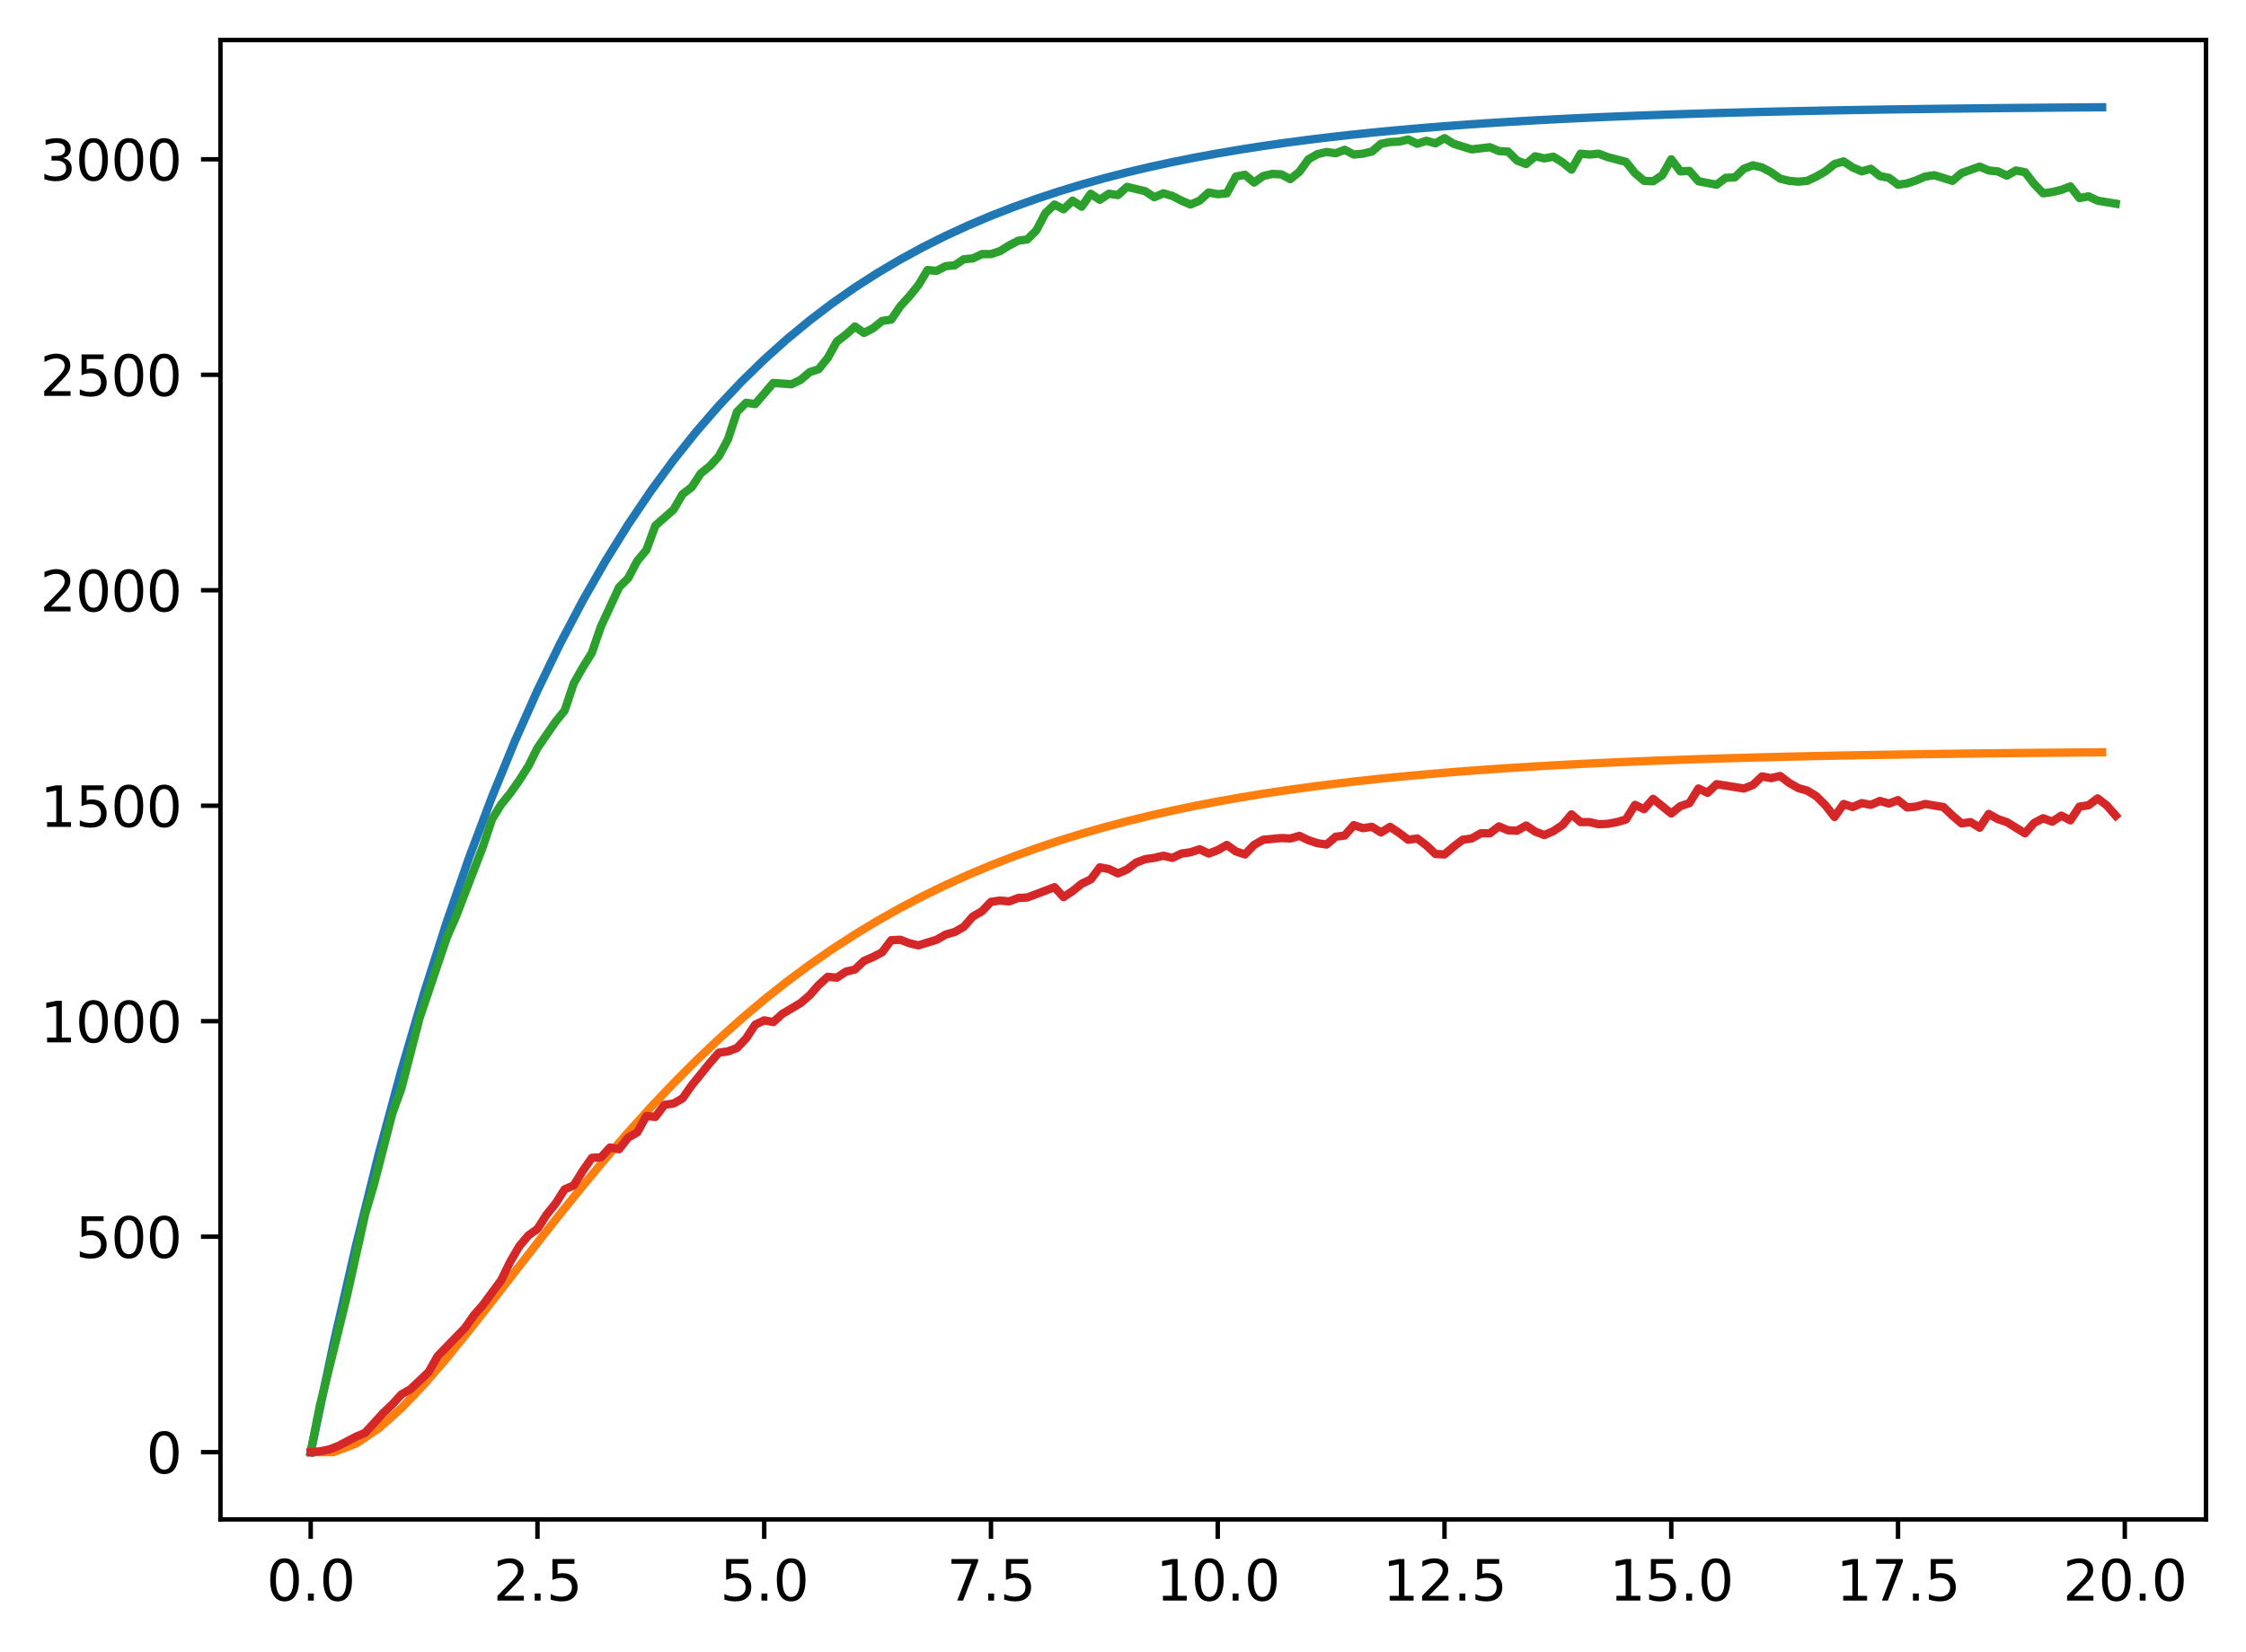 <?xml version="1.0" encoding="utf-8" standalone="no"?>
<!DOCTYPE svg PUBLIC "-//W3C//DTD SVG 1.1//EN"
  "http://www.w3.org/Graphics/SVG/1.1/DTD/svg11.dtd">
<svg xmlns:xlink="http://www.w3.org/1999/xlink" width="403.97pt" height="297.19pt" viewBox="0 0 403.97 297.19" xmlns="http://www.w3.org/2000/svg" version="1.1">
 <defs>
  <style type="text/css">*{stroke-linejoin: round; stroke-linecap: butt}</style>
 </defs>
 <g id="figure_1">
  <g id="patch_1">
   <path d="M 0 297.19 
L 403.97 297.19 
L 403.97 0 
L 0 0 
z
" style="fill: #ffffff"/>
  </g>
  <g id="axes_1">
   <g id="patch_2">
    <path d="M 39.65 273.312 
L 396.77 273.312 
L 396.77 7.2 
L 39.65 7.2 
z
" style="fill: #ffffff"/>
   </g>
   <g id="matplotlib.axis_1">
    <g id="xtick_1">
     <g id="line2d_1">
      <defs>
       <path id="m810c3bc18c" d="M 0 0 
L 0 3.5 
" style="stroke: #000000; stroke-width: 0.8"/>
      </defs>
      <g>
       <use xlink:href="#m810c3bc18c" x="55.883" y="273.312" style="stroke: #000000; stroke-width: 0.8"/>
      </g>
     </g>
     <g id="text_1">
      <!-- 0.0 -->
      <g transform="translate(47.931 287.91) scale(0.1 -0.1)">
       <defs>
        <path id="DejaVuSans-30" d="M 2034 4250 
Q 1547 4250 1301 3770 
Q 1056 3291 1056 2328 
Q 1056 1369 1301 889 
Q 1547 409 2034 409 
Q 2525 409 2770 889 
Q 3016 1369 3016 2328 
Q 3016 3291 2770 3770 
Q 2525 4250 2034 4250 
z
M 2034 4750 
Q 2819 4750 3233 4129 
Q 3647 3509 3647 2328 
Q 3647 1150 3233 529 
Q 2819 -91 2034 -91 
Q 1250 -91 836 529 
Q 422 1150 422 2328 
Q 422 3509 836 4129 
Q 1250 4750 2034 4750 
z
" transform="scale(0.016)"/>
        <path id="DejaVuSans-2e" d="M 684 794 
L 1344 794 
L 1344 0 
L 684 0 
L 684 794 
z
" transform="scale(0.016)"/>
       </defs>
       <use xlink:href="#DejaVuSans-30"/>
       <use xlink:href="#DejaVuSans-2e" transform="translate(63.623 0)"/>
       <use xlink:href="#DejaVuSans-30" transform="translate(95.41 0)"/>
      </g>
     </g>
    </g>
    <g id="xtick_2">
     <g id="line2d_2">
      <g>
       <use xlink:href="#m810c3bc18c" x="96.668" y="273.312" style="stroke: #000000; stroke-width: 0.8"/>
      </g>
     </g>
     <g id="text_2">
      <!-- 2.5 -->
      <g transform="translate(88.717 287.91) scale(0.1 -0.1)">
       <defs>
        <path id="DejaVuSans-32" d="M 1228 531 
L 3431 531 
L 3431 0 
L 469 0 
L 469 531 
Q 828 903 1448 1529 
Q 2069 2156 2228 2338 
Q 2531 2678 2651 2914 
Q 2772 3150 2772 3378 
Q 2772 3750 2511 3984 
Q 2250 4219 1831 4219 
Q 1534 4219 1204 4116 
Q 875 4013 500 3803 
L 500 4441 
Q 881 4594 1212 4672 
Q 1544 4750 1819 4750 
Q 2544 4750 2975 4387 
Q 3406 4025 3406 3419 
Q 3406 3131 3298 2873 
Q 3191 2616 2906 2266 
Q 2828 2175 2409 1742 
Q 1991 1309 1228 531 
z
" transform="scale(0.016)"/>
        <path id="DejaVuSans-35" d="M 691 4666 
L 3169 4666 
L 3169 4134 
L 1269 4134 
L 1269 2991 
Q 1406 3038 1543 3061 
Q 1681 3084 1819 3084 
Q 2600 3084 3056 2656 
Q 3513 2228 3513 1497 
Q 3513 744 3044 326 
Q 2575 -91 1722 -91 
Q 1428 -91 1123 -41 
Q 819 9 494 109 
L 494 744 
Q 775 591 1075 516 
Q 1375 441 1709 441 
Q 2250 441 2565 725 
Q 2881 1009 2881 1497 
Q 2881 1984 2565 2268 
Q 2250 2553 1709 2553 
Q 1456 2553 1204 2497 
Q 953 2441 691 2322 
L 691 4666 
z
" transform="scale(0.016)"/>
       </defs>
       <use xlink:href="#DejaVuSans-32"/>
       <use xlink:href="#DejaVuSans-2e" transform="translate(63.623 0)"/>
       <use xlink:href="#DejaVuSans-35" transform="translate(95.41 0)"/>
      </g>
     </g>
    </g>
    <g id="xtick_3">
     <g id="line2d_3">
      <g>
       <use xlink:href="#m810c3bc18c" x="137.454" y="273.312" style="stroke: #000000; stroke-width: 0.8"/>
      </g>
     </g>
     <g id="text_3">
      <!-- 5.0 -->
      <g transform="translate(129.503 287.91) scale(0.1 -0.1)">
       <use xlink:href="#DejaVuSans-35"/>
       <use xlink:href="#DejaVuSans-2e" transform="translate(63.623 0)"/>
       <use xlink:href="#DejaVuSans-30" transform="translate(95.41 0)"/>
      </g>
     </g>
    </g>
    <g id="xtick_4">
     <g id="line2d_4">
      <g>
       <use xlink:href="#m810c3bc18c" x="178.24" y="273.312" style="stroke: #000000; stroke-width: 0.8"/>
      </g>
     </g>
     <g id="text_4">
      <!-- 7.5 -->
      <g transform="translate(170.288 287.91) scale(0.1 -0.1)">
       <defs>
        <path id="DejaVuSans-37" d="M 525 4666 
L 3525 4666 
L 3525 4397 
L 1831 0 
L 1172 0 
L 2766 4134 
L 525 4134 
L 525 4666 
z
" transform="scale(0.016)"/>
       </defs>
       <use xlink:href="#DejaVuSans-37"/>
       <use xlink:href="#DejaVuSans-2e" transform="translate(63.623 0)"/>
       <use xlink:href="#DejaVuSans-35" transform="translate(95.41 0)"/>
      </g>
     </g>
    </g>
    <g id="xtick_5">
     <g id="line2d_5">
      <g>
       <use xlink:href="#m810c3bc18c" x="219.026" y="273.312" style="stroke: #000000; stroke-width: 0.8"/>
      </g>
     </g>
     <g id="text_5">
      <!-- 10.0 -->
      <g transform="translate(207.893 287.91) scale(0.1 -0.1)">
       <defs>
        <path id="DejaVuSans-31" d="M 794 531 
L 1825 531 
L 1825 4091 
L 703 3866 
L 703 4441 
L 1819 4666 
L 2450 4666 
L 2450 531 
L 3481 531 
L 3481 0 
L 794 0 
L 794 531 
z
" transform="scale(0.016)"/>
       </defs>
       <use xlink:href="#DejaVuSans-31"/>
       <use xlink:href="#DejaVuSans-30" transform="translate(63.623 0)"/>
       <use xlink:href="#DejaVuSans-2e" transform="translate(127.246 0)"/>
       <use xlink:href="#DejaVuSans-30" transform="translate(159.033 0)"/>
      </g>
     </g>
    </g>
    <g id="xtick_6">
     <g id="line2d_6">
      <g>
       <use xlink:href="#m810c3bc18c" x="259.811" y="273.312" style="stroke: #000000; stroke-width: 0.8"/>
      </g>
     </g>
     <g id="text_6">
      <!-- 12.5 -->
      <g transform="translate(248.679 287.91) scale(0.1 -0.1)">
       <use xlink:href="#DejaVuSans-31"/>
       <use xlink:href="#DejaVuSans-32" transform="translate(63.623 0)"/>
       <use xlink:href="#DejaVuSans-2e" transform="translate(127.246 0)"/>
       <use xlink:href="#DejaVuSans-35" transform="translate(159.033 0)"/>
      </g>
     </g>
    </g>
    <g id="xtick_7">
     <g id="line2d_7">
      <g>
       <use xlink:href="#m810c3bc18c" x="300.597" y="273.312" style="stroke: #000000; stroke-width: 0.8"/>
      </g>
     </g>
     <g id="text_7">
      <!-- 15.0 -->
      <g transform="translate(289.464 287.91) scale(0.1 -0.1)">
       <use xlink:href="#DejaVuSans-31"/>
       <use xlink:href="#DejaVuSans-35" transform="translate(63.623 0)"/>
       <use xlink:href="#DejaVuSans-2e" transform="translate(127.246 0)"/>
       <use xlink:href="#DejaVuSans-30" transform="translate(159.033 0)"/>
      </g>
     </g>
    </g>
    <g id="xtick_8">
     <g id="line2d_8">
      <g>
       <use xlink:href="#m810c3bc18c" x="341.383" y="273.312" style="stroke: #000000; stroke-width: 0.8"/>
      </g>
     </g>
     <g id="text_8">
      <!-- 17.5 -->
      <g transform="translate(330.25 287.91) scale(0.1 -0.1)">
       <use xlink:href="#DejaVuSans-31"/>
       <use xlink:href="#DejaVuSans-37" transform="translate(63.623 0)"/>
       <use xlink:href="#DejaVuSans-2e" transform="translate(127.246 0)"/>
       <use xlink:href="#DejaVuSans-35" transform="translate(159.033 0)"/>
      </g>
     </g>
    </g>
    <g id="xtick_9">
     <g id="line2d_9">
      <g>
       <use xlink:href="#m810c3bc18c" x="382.169" y="273.312" style="stroke: #000000; stroke-width: 0.8"/>
      </g>
     </g>
     <g id="text_9">
      <!-- 20.0 -->
      <g transform="translate(371.036 287.91) scale(0.1 -0.1)">
       <use xlink:href="#DejaVuSans-32"/>
       <use xlink:href="#DejaVuSans-30" transform="translate(63.623 0)"/>
       <use xlink:href="#DejaVuSans-2e" transform="translate(127.246 0)"/>
       <use xlink:href="#DejaVuSans-30" transform="translate(159.033 0)"/>
      </g>
     </g>
    </g>
   </g>
   <g id="matplotlib.axis_2">
    <g id="ytick_1">
     <g id="line2d_10">
      <defs>
       <path id="ma92d0aa483" d="M 0 0 
L -3.5 0 
" style="stroke: #000000; stroke-width: 0.8"/>
      </defs>
      <g>
       <use xlink:href="#ma92d0aa483" x="39.65" y="261.216" style="stroke: #000000; stroke-width: 0.8"/>
      </g>
     </g>
     <g id="text_10">
      <!-- 0 -->
      <g transform="translate(26.288 265.015) scale(0.1 -0.1)">
       <use xlink:href="#DejaVuSans-30"/>
      </g>
     </g>
    </g>
    <g id="ytick_2">
     <g id="line2d_11">
      <g>
       <use xlink:href="#ma92d0aa483" x="39.65" y="222.455" style="stroke: #000000; stroke-width: 0.8"/>
      </g>
     </g>
     <g id="text_11">
      <!-- 500 -->
      <g transform="translate(13.562 226.255) scale(0.1 -0.1)">
       <use xlink:href="#DejaVuSans-35"/>
       <use xlink:href="#DejaVuSans-30" transform="translate(63.623 0)"/>
       <use xlink:href="#DejaVuSans-30" transform="translate(127.246 0)"/>
      </g>
     </g>
    </g>
    <g id="ytick_3">
     <g id="line2d_12">
      <g>
       <use xlink:href="#ma92d0aa483" x="39.65" y="183.695" style="stroke: #000000; stroke-width: 0.8"/>
      </g>
     </g>
     <g id="text_12">
      <!-- 1000 -->
      <g transform="translate(7.2 187.494) scale(0.1 -0.1)">
       <use xlink:href="#DejaVuSans-31"/>
       <use xlink:href="#DejaVuSans-30" transform="translate(63.623 0)"/>
       <use xlink:href="#DejaVuSans-30" transform="translate(127.246 0)"/>
       <use xlink:href="#DejaVuSans-30" transform="translate(190.869 0)"/>
      </g>
     </g>
    </g>
    <g id="ytick_4">
     <g id="line2d_13">
      <g>
       <use xlink:href="#ma92d0aa483" x="39.65" y="144.934" style="stroke: #000000; stroke-width: 0.8"/>
      </g>
     </g>
     <g id="text_13">
      <!-- 1500 -->
      <g transform="translate(7.2 148.733) scale(0.1 -0.1)">
       <use xlink:href="#DejaVuSans-31"/>
       <use xlink:href="#DejaVuSans-35" transform="translate(63.623 0)"/>
       <use xlink:href="#DejaVuSans-30" transform="translate(127.246 0)"/>
       <use xlink:href="#DejaVuSans-30" transform="translate(190.869 0)"/>
      </g>
     </g>
    </g>
    <g id="ytick_5">
     <g id="line2d_14">
      <g>
       <use xlink:href="#ma92d0aa483" x="39.65" y="106.174" style="stroke: #000000; stroke-width: 0.8"/>
      </g>
     </g>
     <g id="text_14">
      <!-- 2000 -->
      <g transform="translate(7.2 109.973) scale(0.1 -0.1)">
       <use xlink:href="#DejaVuSans-32"/>
       <use xlink:href="#DejaVuSans-30" transform="translate(63.623 0)"/>
       <use xlink:href="#DejaVuSans-30" transform="translate(127.246 0)"/>
       <use xlink:href="#DejaVuSans-30" transform="translate(190.869 0)"/>
      </g>
     </g>
    </g>
    <g id="ytick_6">
     <g id="line2d_15">
      <g>
       <use xlink:href="#ma92d0aa483" x="39.65" y="67.413" style="stroke: #000000; stroke-width: 0.8"/>
      </g>
     </g>
     <g id="text_15">
      <!-- 2500 -->
      <g transform="translate(7.2 71.212) scale(0.1 -0.1)">
       <use xlink:href="#DejaVuSans-32"/>
       <use xlink:href="#DejaVuSans-35" transform="translate(63.623 0)"/>
       <use xlink:href="#DejaVuSans-30" transform="translate(127.246 0)"/>
       <use xlink:href="#DejaVuSans-30" transform="translate(190.869 0)"/>
      </g>
     </g>
    </g>
    <g id="ytick_7">
     <g id="line2d_16">
      <g>
       <use xlink:href="#ma92d0aa483" x="39.65" y="28.652" style="stroke: #000000; stroke-width: 0.8"/>
      </g>
     </g>
     <g id="text_16">
      <!-- 3000 -->
      <g transform="translate(7.2 32.452) scale(0.1 -0.1)">
       <defs>
        <path id="DejaVuSans-33" d="M 2597 2516 
Q 3050 2419 3304 2112 
Q 3559 1806 3559 1356 
Q 3559 666 3084 287 
Q 2609 -91 1734 -91 
Q 1441 -91 1130 -33 
Q 819 25 488 141 
L 488 750 
Q 750 597 1062 519 
Q 1375 441 1716 441 
Q 2309 441 2620 675 
Q 2931 909 2931 1356 
Q 2931 1769 2642 2001 
Q 2353 2234 1838 2234 
L 1294 2234 
L 1294 2753 
L 1863 2753 
Q 2328 2753 2575 2939 
Q 2822 3125 2822 3475 
Q 2822 3834 2567 4026 
Q 2313 4219 1838 4219 
Q 1578 4219 1281 4162 
Q 984 4106 628 3988 
L 628 4550 
Q 988 4650 1302 4700 
Q 1616 4750 1894 4750 
Q 2613 4750 3031 4423 
Q 3450 4097 3450 3541 
Q 3450 3153 3228 2886 
Q 3006 2619 2597 2516 
z
" transform="scale(0.016)"/>
       </defs>
       <use xlink:href="#DejaVuSans-33"/>
       <use xlink:href="#DejaVuSans-30" transform="translate(63.623 0)"/>
       <use xlink:href="#DejaVuSans-30" transform="translate(127.246 0)"/>
       <use xlink:href="#DejaVuSans-30" transform="translate(190.869 0)"/>
      </g>
     </g>
    </g>
   </g>
   <g id="line2d_17">
    <path d="M 55.883 261.216 
L 59.961 241.836 
L 64.04 224.006 
L 68.118 207.602 
L 72.197 192.511 
L 76.276 178.627 
L 80.354 165.854 
L 84.433 154.103 
L 88.511 143.291 
L 92.59 133.345 
L 96.668 124.194 
L 100.747 115.776 
L 104.826 108.031 
L 108.904 100.905 
L 112.983 94.35 
L 117.061 88.319 
L 121.14 82.77 
L 125.218 77.666 
L 129.297 72.969 
L 133.376 68.649 
L 137.454 64.674 
L 141.533 61.017 
L 145.611 57.653 
L 149.69 54.557 
L 153.769 51.71 
L 157.847 49.09 
L 161.926 46.68 
L 166.004 44.462 
L 170.083 42.422 
L 174.161 40.545 
L 178.24 38.819 
L 182.319 37.23 
L 186.397 35.769 
L 190.476 34.424 
L 194.554 33.187 
L 198.633 32.049 
L 202.711 31.002 
L 206.79 30.039 
L 210.869 29.153 
L 214.947 28.338 
L 219.026 27.588 
L 223.104 26.898 
L 227.183 26.263 
L 231.261 25.679 
L 235.34 25.141 
L 239.419 24.647 
L 243.497 24.192 
L 247.576 23.774 
L 251.654 23.389 
L 255.733 23.035 
L 259.811 22.709 
L 263.89 22.409 
L 267.969 22.133 
L 272.047 21.88 
L 276.126 21.646 
L 280.204 21.432 
L 284.283 21.234 
L 288.361 21.052 
L 292.44 20.885 
L 296.519 20.731 
L 300.597 20.59 
L 304.676 20.46 
L 308.754 20.34 
L 312.833 20.23 
L 316.912 20.128 
L 320.99 20.035 
L 325.069 19.949 
L 329.147 19.87 
L 333.226 19.797 
L 337.304 19.731 
L 341.383 19.669 
L 345.462 19.613 
L 349.54 19.561 
L 353.619 19.513 
L 357.697 19.469 
L 361.776 19.428 
L 365.854 19.391 
L 369.933 19.357 
L 374.012 19.325 
L 378.09 19.296 
" clip-path="url(#p33adcce30b)" style="fill: none; stroke: #1f77b4; stroke-width: 1.5; stroke-linecap: square"/>
   </g>
   <g id="line2d_18">
    <path d="M 55.883 261.216 
L 59.961 261.216 
L 64.04 259.666 
L 68.118 256.927 
L 72.197 253.296 
L 76.276 249.015 
L 80.354 244.281 
L 84.433 239.252 
L 88.511 234.054 
L 92.59 228.789 
L 96.668 223.537 
L 100.747 218.359 
L 104.826 213.303 
L 108.904 208.402 
L 112.983 203.684 
L 117.061 199.166 
L 121.14 194.859 
L 125.218 190.769 
L 129.297 186.899 
L 133.376 183.247 
L 137.454 179.81 
L 141.533 176.582 
L 145.611 173.558 
L 149.69 170.728 
L 153.769 168.085 
L 157.847 165.62 
L 161.926 163.324 
L 166.004 161.188 
L 170.083 159.202 
L 174.161 157.357 
L 178.24 155.646 
L 182.319 154.059 
L 186.397 152.589 
L 190.476 151.227 
L 194.554 149.967 
L 198.633 148.802 
L 202.711 147.724 
L 206.79 146.728 
L 210.869 145.808 
L 214.947 144.958 
L 219.026 144.173 
L 223.104 143.449 
L 227.183 142.781 
L 231.261 142.164 
L 235.34 141.596 
L 239.419 141.072 
L 243.497 140.588 
L 247.576 140.143 
L 251.654 139.732 
L 255.733 139.354 
L 259.811 139.005 
L 263.89 138.684 
L 267.969 138.388 
L 272.047 138.115 
L 276.126 137.865 
L 280.204 137.633 
L 284.283 137.421 
L 288.361 137.225 
L 292.44 137.044 
L 296.519 136.878 
L 300.597 136.725 
L 304.676 136.584 
L 308.754 136.455 
L 312.833 136.336 
L 316.912 136.226 
L 320.99 136.125 
L 325.069 136.032 
L 329.147 135.946 
L 333.226 135.867 
L 337.304 135.795 
L 341.383 135.728 
L 345.462 135.667 
L 349.54 135.61 
L 353.619 135.558 
L 357.697 135.511 
L 361.776 135.467 
L 365.854 135.426 
L 369.933 135.389 
L 374.012 135.355 
L 378.09 135.323 
" clip-path="url(#p33adcce30b)" style="fill: none; stroke: #ff7f0e; stroke-width: 1.5; stroke-linecap: square"/>
   </g>
   <g id="line2d_19">
    <path d="M 55.883 261.216 
L 57.514 252.921 
L 60.777 239.743 
L 62.408 233.076 
L 65.671 218.424 
L 67.303 212.92 
L 70.566 200.284 
L 72.197 195.788 
L 75.46 183.152 
L 80.354 168.656 
L 81.986 164.935 
L 86.88 152.221 
L 88.511 147.337 
L 90.143 144.702 
L 91.774 142.686 
L 93.406 140.36 
L 95.037 137.802 
L 96.668 134.546 
L 99.931 129.818 
L 101.563 127.802 
L 103.194 122.918 
L 104.826 120.05 
L 106.457 117.414 
L 108.088 112.685 
L 111.351 105.631 
L 112.983 104.003 
L 114.614 100.902 
L 116.246 98.964 
L 117.877 94.545 
L 121.14 91.677 
L 122.771 88.886 
L 124.403 87.646 
L 126.034 85.165 
L 127.666 83.847 
L 129.297 82.064 
L 130.929 79.041 
L 132.56 74.08 
L 134.191 72.452 
L 135.823 72.684 
L 139.086 68.886 
L 142.349 69.118 
L 143.98 68.343 
L 145.611 66.948 
L 147.243 66.405 
L 148.874 64.39 
L 150.506 61.444 
L 152.137 60.203 
L 153.769 58.731 
L 155.4 59.893 
L 157.031 59.041 
L 158.663 57.723 
L 160.294 57.49 
L 161.926 55.087 
L 163.557 53.304 
L 165.189 51.289 
L 166.82 48.575 
L 168.451 48.73 
L 170.083 47.878 
L 171.714 47.723 
L 173.346 46.637 
L 174.977 46.482 
L 176.609 45.707 
L 178.24 45.707 
L 179.871 45.164 
L 181.503 44.157 
L 183.134 43.304 
L 184.766 43.071 
L 186.397 41.443 
L 188.029 38.342 
L 189.66 36.792 
L 191.291 37.645 
L 192.923 36.094 
L 194.554 37.18 
L 196.186 34.854 
L 197.817 35.939 
L 199.449 34.854 
L 201.08 35.087 
L 202.711 33.614 
L 205.974 34.389 
L 207.606 35.474 
L 209.237 34.777 
L 210.869 35.242 
L 212.5 36.094 
L 214.131 36.792 
L 215.763 36.094 
L 217.394 34.621 
L 219.026 34.932 
L 220.657 34.777 
L 222.289 31.753 
L 223.92 31.443 
L 225.551 32.838 
L 227.183 31.676 
L 228.814 31.288 
L 230.446 31.366 
L 232.077 32.218 
L 233.709 30.9 
L 235.34 28.652 
L 236.971 27.722 
L 238.603 27.334 
L 240.234 27.567 
L 241.866 26.947 
L 243.497 27.8 
L 245.129 27.645 
L 246.76 27.257 
L 248.391 25.862 
L 250.023 25.551 
L 251.654 25.474 
L 253.286 25.086 
L 254.917 25.862 
L 256.549 25.319 
L 258.18 25.784 
L 259.811 24.854 
L 261.443 25.862 
L 264.706 26.869 
L 267.969 26.482 
L 269.6 27.179 
L 271.231 27.257 
L 272.863 28.885 
L 274.494 29.505 
L 276.126 28.11 
L 277.757 28.497 
L 279.389 28.187 
L 281.02 29.195 
L 282.651 30.513 
L 284.283 27.645 
L 285.914 27.8 
L 287.546 27.645 
L 289.177 28.265 
L 292.44 29.117 
L 294.071 31.133 
L 295.703 32.528 
L 297.334 32.606 
L 298.966 31.521 
L 300.597 28.652 
L 302.229 30.823 
L 303.86 30.745 
L 305.491 32.606 
L 308.754 33.226 
L 310.386 31.986 
L 312.017 31.908 
L 313.649 30.358 
L 315.28 29.738 
L 316.912 30.125 
L 318.543 30.978 
L 320.174 32.141 
L 321.806 32.528 
L 323.437 32.683 
L 325.069 32.528 
L 326.7 31.753 
L 328.332 30.823 
L 329.963 29.505 
L 331.594 29.04 
L 333.226 30.125 
L 334.857 30.823 
L 336.489 30.358 
L 338.12 31.676 
L 339.752 31.986 
L 341.383 33.226 
L 343.014 32.994 
L 344.646 32.451 
L 346.277 31.753 
L 347.909 31.521 
L 351.172 32.528 
L 352.803 31.133 
L 356.066 29.97 
L 357.697 30.668 
L 359.329 30.823 
L 360.96 31.598 
L 362.592 30.668 
L 364.223 30.978 
L 365.854 33.071 
L 367.486 34.777 
L 369.117 34.544 
L 370.749 34.156 
L 372.38 33.536 
L 374.012 35.629 
L 375.643 35.319 
L 377.274 36.094 
L 380.537 36.637 
L 380.537 36.637 
" clip-path="url(#p33adcce30b)" style="fill: none; stroke: #2ca02c; stroke-width: 1.5; stroke-linecap: square"/>
   </g>
   <g id="line2d_20">
    <path d="M 55.883 261.216 
L 57.514 261.061 
L 59.146 260.751 
L 60.777 260.131 
L 64.04 258.425 
L 65.671 257.728 
L 68.934 254.162 
L 70.566 252.611 
L 72.197 250.828 
L 73.828 249.898 
L 77.091 246.797 
L 78.723 243.929 
L 83.617 238.89 
L 85.248 236.564 
L 86.88 234.704 
L 90.143 230.285 
L 91.774 226.952 
L 93.406 224.161 
L 95.037 222.223 
L 96.668 221.06 
L 98.3 218.502 
L 99.931 216.486 
L 101.563 213.928 
L 103.194 213.23 
L 104.826 210.595 
L 106.457 208.269 
L 108.088 208.191 
L 109.72 206.408 
L 111.351 206.719 
L 112.983 204.626 
L 114.614 203.695 
L 116.246 200.749 
L 117.877 200.904 
L 119.508 198.734 
L 121.14 198.501 
L 122.771 197.571 
L 124.403 195.245 
L 127.666 191.214 
L 129.297 189.354 
L 130.929 189.121 
L 132.56 188.501 
L 134.191 186.796 
L 135.823 184.315 
L 137.454 183.54 
L 139.086 183.85 
L 140.717 182.377 
L 143.98 180.439 
L 145.611 179.044 
L 147.243 177.183 
L 148.874 175.71 
L 150.506 175.865 
L 152.137 174.78 
L 153.769 174.392 
L 155.4 172.842 
L 157.031 172.144 
L 158.663 171.291 
L 160.294 169.121 
L 161.926 169.043 
L 163.557 169.663 
L 165.189 170.051 
L 168.451 169.043 
L 170.083 168.113 
L 171.714 167.648 
L 173.346 166.718 
L 174.977 164.857 
L 176.609 163.927 
L 178.24 162.221 
L 179.871 161.989 
L 181.503 162.144 
L 183.134 161.524 
L 184.766 161.446 
L 189.66 159.586 
L 191.291 161.369 
L 192.923 160.283 
L 194.554 158.966 
L 196.186 158.19 
L 197.817 156.02 
L 199.449 156.33 
L 201.08 157.105 
L 202.711 156.407 
L 204.343 155.167 
L 205.974 154.547 
L 207.606 154.314 
L 209.237 153.927 
L 210.869 154.314 
L 212.5 153.539 
L 214.131 153.306 
L 215.763 152.764 
L 217.394 153.539 
L 219.026 152.919 
L 220.657 151.989 
L 222.289 153.151 
L 223.92 153.694 
L 225.551 151.989 
L 227.183 151.058 
L 230.446 150.748 
L 232.077 150.826 
L 233.709 150.361 
L 235.34 151.136 
L 236.971 151.679 
L 238.603 151.911 
L 240.234 150.516 
L 241.866 150.283 
L 243.497 148.423 
L 245.129 148.965 
L 246.76 148.733 
L 248.391 149.74 
L 250.023 148.733 
L 251.654 149.818 
L 253.286 151.058 
L 254.917 150.826 
L 256.549 152.066 
L 258.18 153.617 
L 259.811 153.694 
L 261.443 152.299 
L 263.074 151.058 
L 264.706 150.826 
L 266.337 149.896 
L 267.969 149.896 
L 269.6 148.655 
L 271.231 149.353 
L 272.863 149.43 
L 274.494 148.5 
L 276.126 149.585 
L 277.757 150.206 
L 279.389 149.508 
L 281.02 148.423 
L 282.651 146.485 
L 284.283 147.88 
L 285.914 147.88 
L 287.546 148.268 
L 289.177 148.19 
L 290.809 147.88 
L 292.44 147.415 
L 294.071 144.779 
L 295.703 145.554 
L 297.334 143.694 
L 300.597 146.33 
L 302.229 145.012 
L 303.86 144.469 
L 305.491 141.833 
L 307.123 142.609 
L 308.754 141.058 
L 313.649 141.833 
L 315.28 141.213 
L 316.912 139.663 
L 318.543 139.973 
L 320.174 139.585 
L 321.806 140.826 
L 323.437 141.756 
L 325.069 142.221 
L 326.7 143.229 
L 328.332 144.857 
L 329.963 146.95 
L 331.594 144.624 
L 333.226 145.167 
L 334.857 144.469 
L 336.489 144.779 
L 338.12 144.081 
L 339.752 144.547 
L 341.383 143.926 
L 343.014 145.244 
L 344.646 145.089 
L 346.277 144.624 
L 349.54 145.167 
L 351.172 146.717 
L 352.803 148.113 
L 354.434 147.88 
L 356.066 148.888 
L 357.697 146.407 
L 359.329 147.337 
L 360.96 147.88 
L 364.223 149.896 
L 365.854 148.035 
L 367.486 147.182 
L 369.117 147.802 
L 370.749 146.717 
L 372.38 147.57 
L 374.012 145.089 
L 375.643 144.857 
L 377.274 143.616 
L 378.906 144.857 
L 380.537 146.717 
L 380.537 146.717 
" clip-path="url(#p33adcce30b)" style="fill: none; stroke: #d62728; stroke-width: 1.5; stroke-linecap: square"/>
   </g>
   <g id="patch_3">
    <path d="M 39.65 273.312 
L 39.65 7.2 
" style="fill: none; stroke: #000000; stroke-width: 0.8; stroke-linejoin: miter; stroke-linecap: square"/>
   </g>
   <g id="patch_4">
    <path d="M 396.77 273.312 
L 396.77 7.2 
" style="fill: none; stroke: #000000; stroke-width: 0.8; stroke-linejoin: miter; stroke-linecap: square"/>
   </g>
   <g id="patch_5">
    <path d="M 39.65 273.312 
L 396.77 273.312 
" style="fill: none; stroke: #000000; stroke-width: 0.8; stroke-linejoin: miter; stroke-linecap: square"/>
   </g>
   <g id="patch_6">
    <path d="M 39.65 7.2 
L 396.77 7.2 
" style="fill: none; stroke: #000000; stroke-width: 0.8; stroke-linejoin: miter; stroke-linecap: square"/>
   </g>
  </g>
 </g>
 <defs>
  <clipPath id="p33adcce30b">
   <rect x="39.65" y="7.2" width="357.12" height="266.112"/>
  </clipPath>
 </defs>
</svg>
